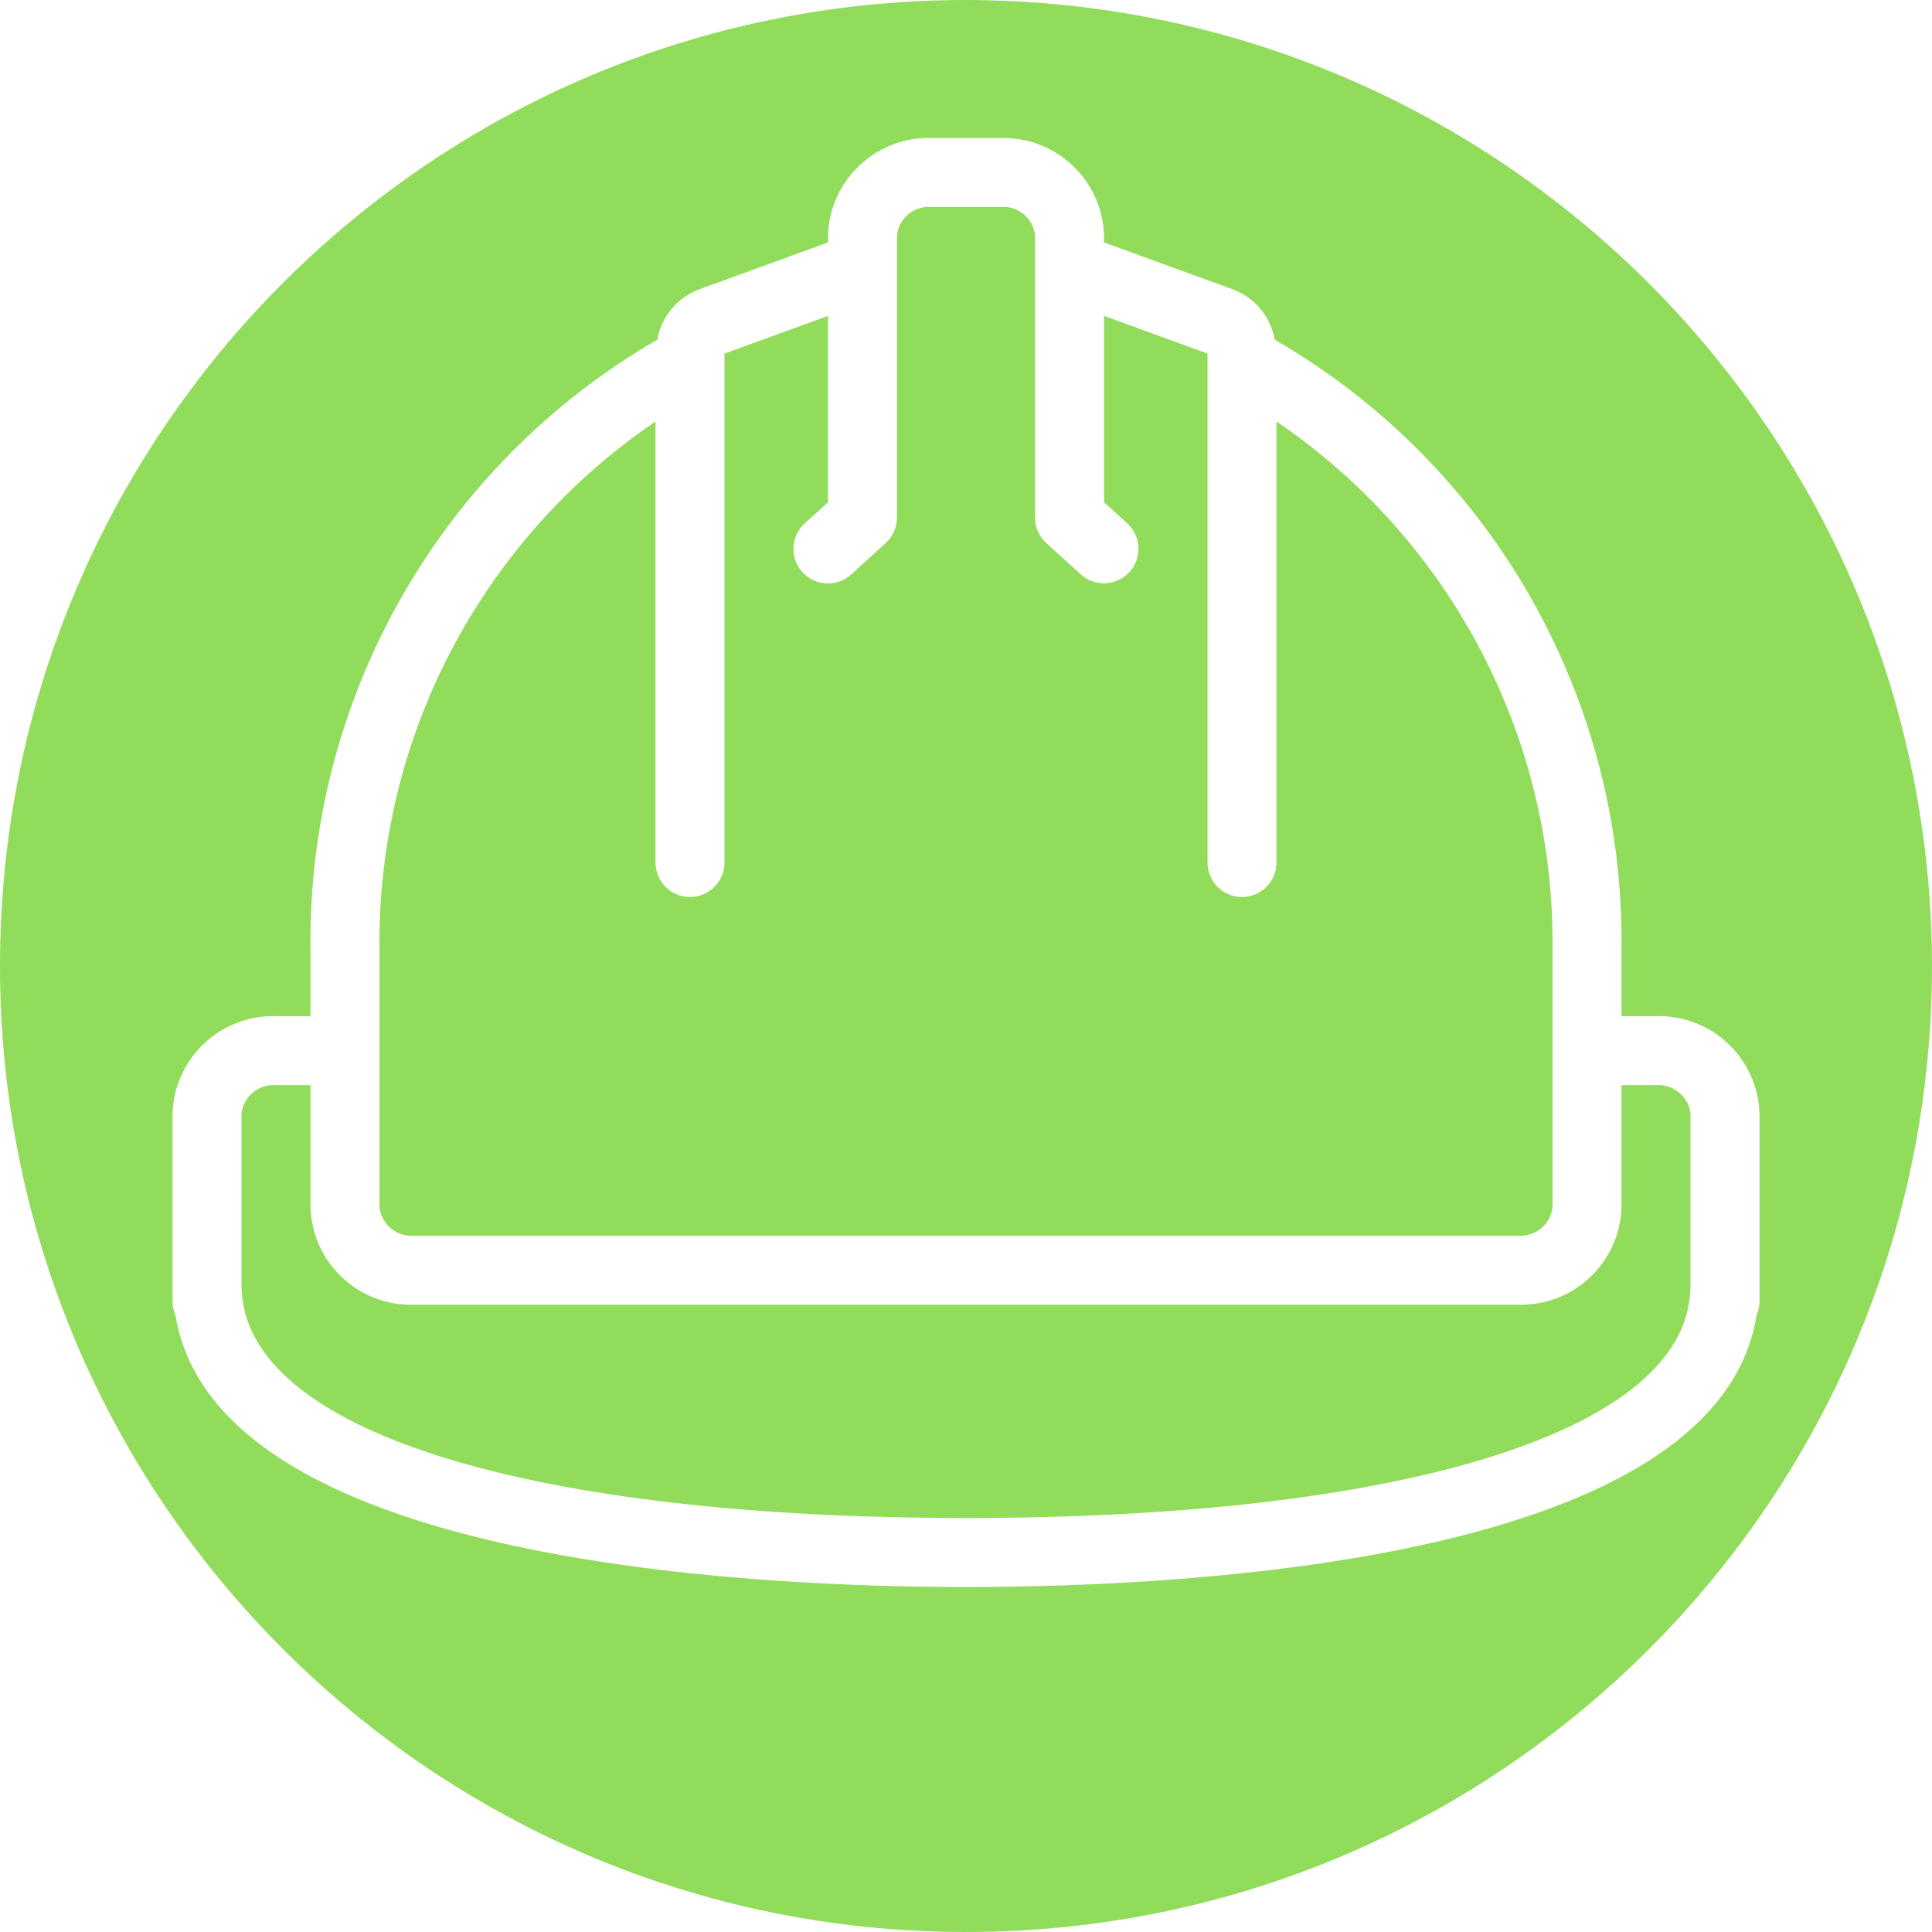 <?xml version="1.0" encoding="iso-8859-1"?>
<!-- Generator: Adobe Illustrator 19.0.0, SVG Export Plug-In . SVG Version: 6.00 Build 0)  -->
<svg xmlns="http://www.w3.org/2000/svg" xmlns:xlink="http://www.w3.org/1999/xlink" version="1.1" id="Capa_1" x="0px" y="0px" viewBox="0 0 512 512" style="enable-background:new 0 0 512 512;" xml:space="preserve" width="512px" height="512px">
<g>
	<g>
		<g>
			<path d="M438.857,287.58h-9.143V320c-0.49,14.676-12.751,26.194-27.429,25.768H109.714C95.037,346.194,82.776,334.676,82.286,320     v-32.42h-9.143c-4.557-0.348-8.583,2.947-9.143,7.482v45.714c-0.001,0.991,0.064,1.982,0.196,2.964     c3.866,36.196,77.348,58.545,191.804,58.545s187.938-22.348,191.777-58.321c0.147-1.056,0.221-2.121,0.223-3.188v-45.714     C447.44,290.527,443.414,287.232,438.857,287.58z" fill="#91DC5A"/>
			<path d="M109.714,327.482h292.571c4.557,0.348,8.583-2.947,9.143-7.482v-68.071c0.74-56.064-26.741-108.748-73.143-140.222     v116.865c0,5.049-4.093,9.143-9.143,9.143S320,233.621,320,228.571V93.696l-27.429-9.989v49.391l6.152,5.589     c3.724,3.401,3.993,9.174,0.601,12.906s-9.165,4.014-12.904,0.63l-9.143-8.313c-1.903-1.736-2.989-4.192-2.991-6.767V62.339     c-0.506-4.565-4.568-7.889-9.143-7.482h-18.286c-4.575-0.407-8.636,2.917-9.143,7.482v74.804     c-0.002,2.576-1.088,5.032-2.991,6.768l-9.143,8.313c-2.417,2.207-5.828,2.954-8.946,1.96c-3.118-0.994-5.467-3.578-6.16-6.777     s0.375-6.523,2.802-8.719l6.152-5.589V83.708L192,93.696v134.875c0,5.049-4.093,9.143-9.143,9.143     c-5.049,0-9.143-4.093-9.143-9.143V111.707c-46.402,31.474-73.883,84.158-73.143,140.222V320     C101.132,324.536,105.157,327.83,109.714,327.482z" fill="#91DC5A"/>
			<path d="M256,0C114.615,0,0,114.615,0,256s114.615,256,256,256s256-114.615,256-256C511.842,114.681,397.319,0.158,256,0z      M465.502,348.595c-10.382,64.84-149.534,71.977-209.502,71.977c-59.923,0-198.904-7.126-209.502-72.042     c-0.514-1.128-0.781-2.352-0.783-3.592v-49.875c0.49-14.676,12.751-26.194,27.429-25.768h9.143v-17.366     c-0.915-66.623,34.231-128.543,91.902-161.913c1.103-6.186,5.432-11.308,11.349-13.426l33.893-12.337v-1.913     c0.49-14.676,12.751-26.194,27.429-25.768h18.286c14.678-0.426,26.939,11.092,27.429,25.768v1.914l33.937,12.354     c5.899,2.122,10.211,7.237,11.305,13.41c57.67,33.369,92.816,95.289,91.901,161.912v17.366h9.143     c14.678-0.426,26.939,11.092,27.429,25.768v49.875C466.282,346.198,466.015,347.444,465.502,348.595z" fill="#91DC5A"/>
		</g>
	</g>
</g>
<g>
</g>
<g>
</g>
<g>
</g>
<g>
</g>
<g>
</g>
<g>
</g>
<g>
</g>
<g>
</g>
<g>
</g>
<g>
</g>
<g>
</g>
<g>
</g>
<g>
</g>
<g>
</g>
<g>
</g>
</svg>

